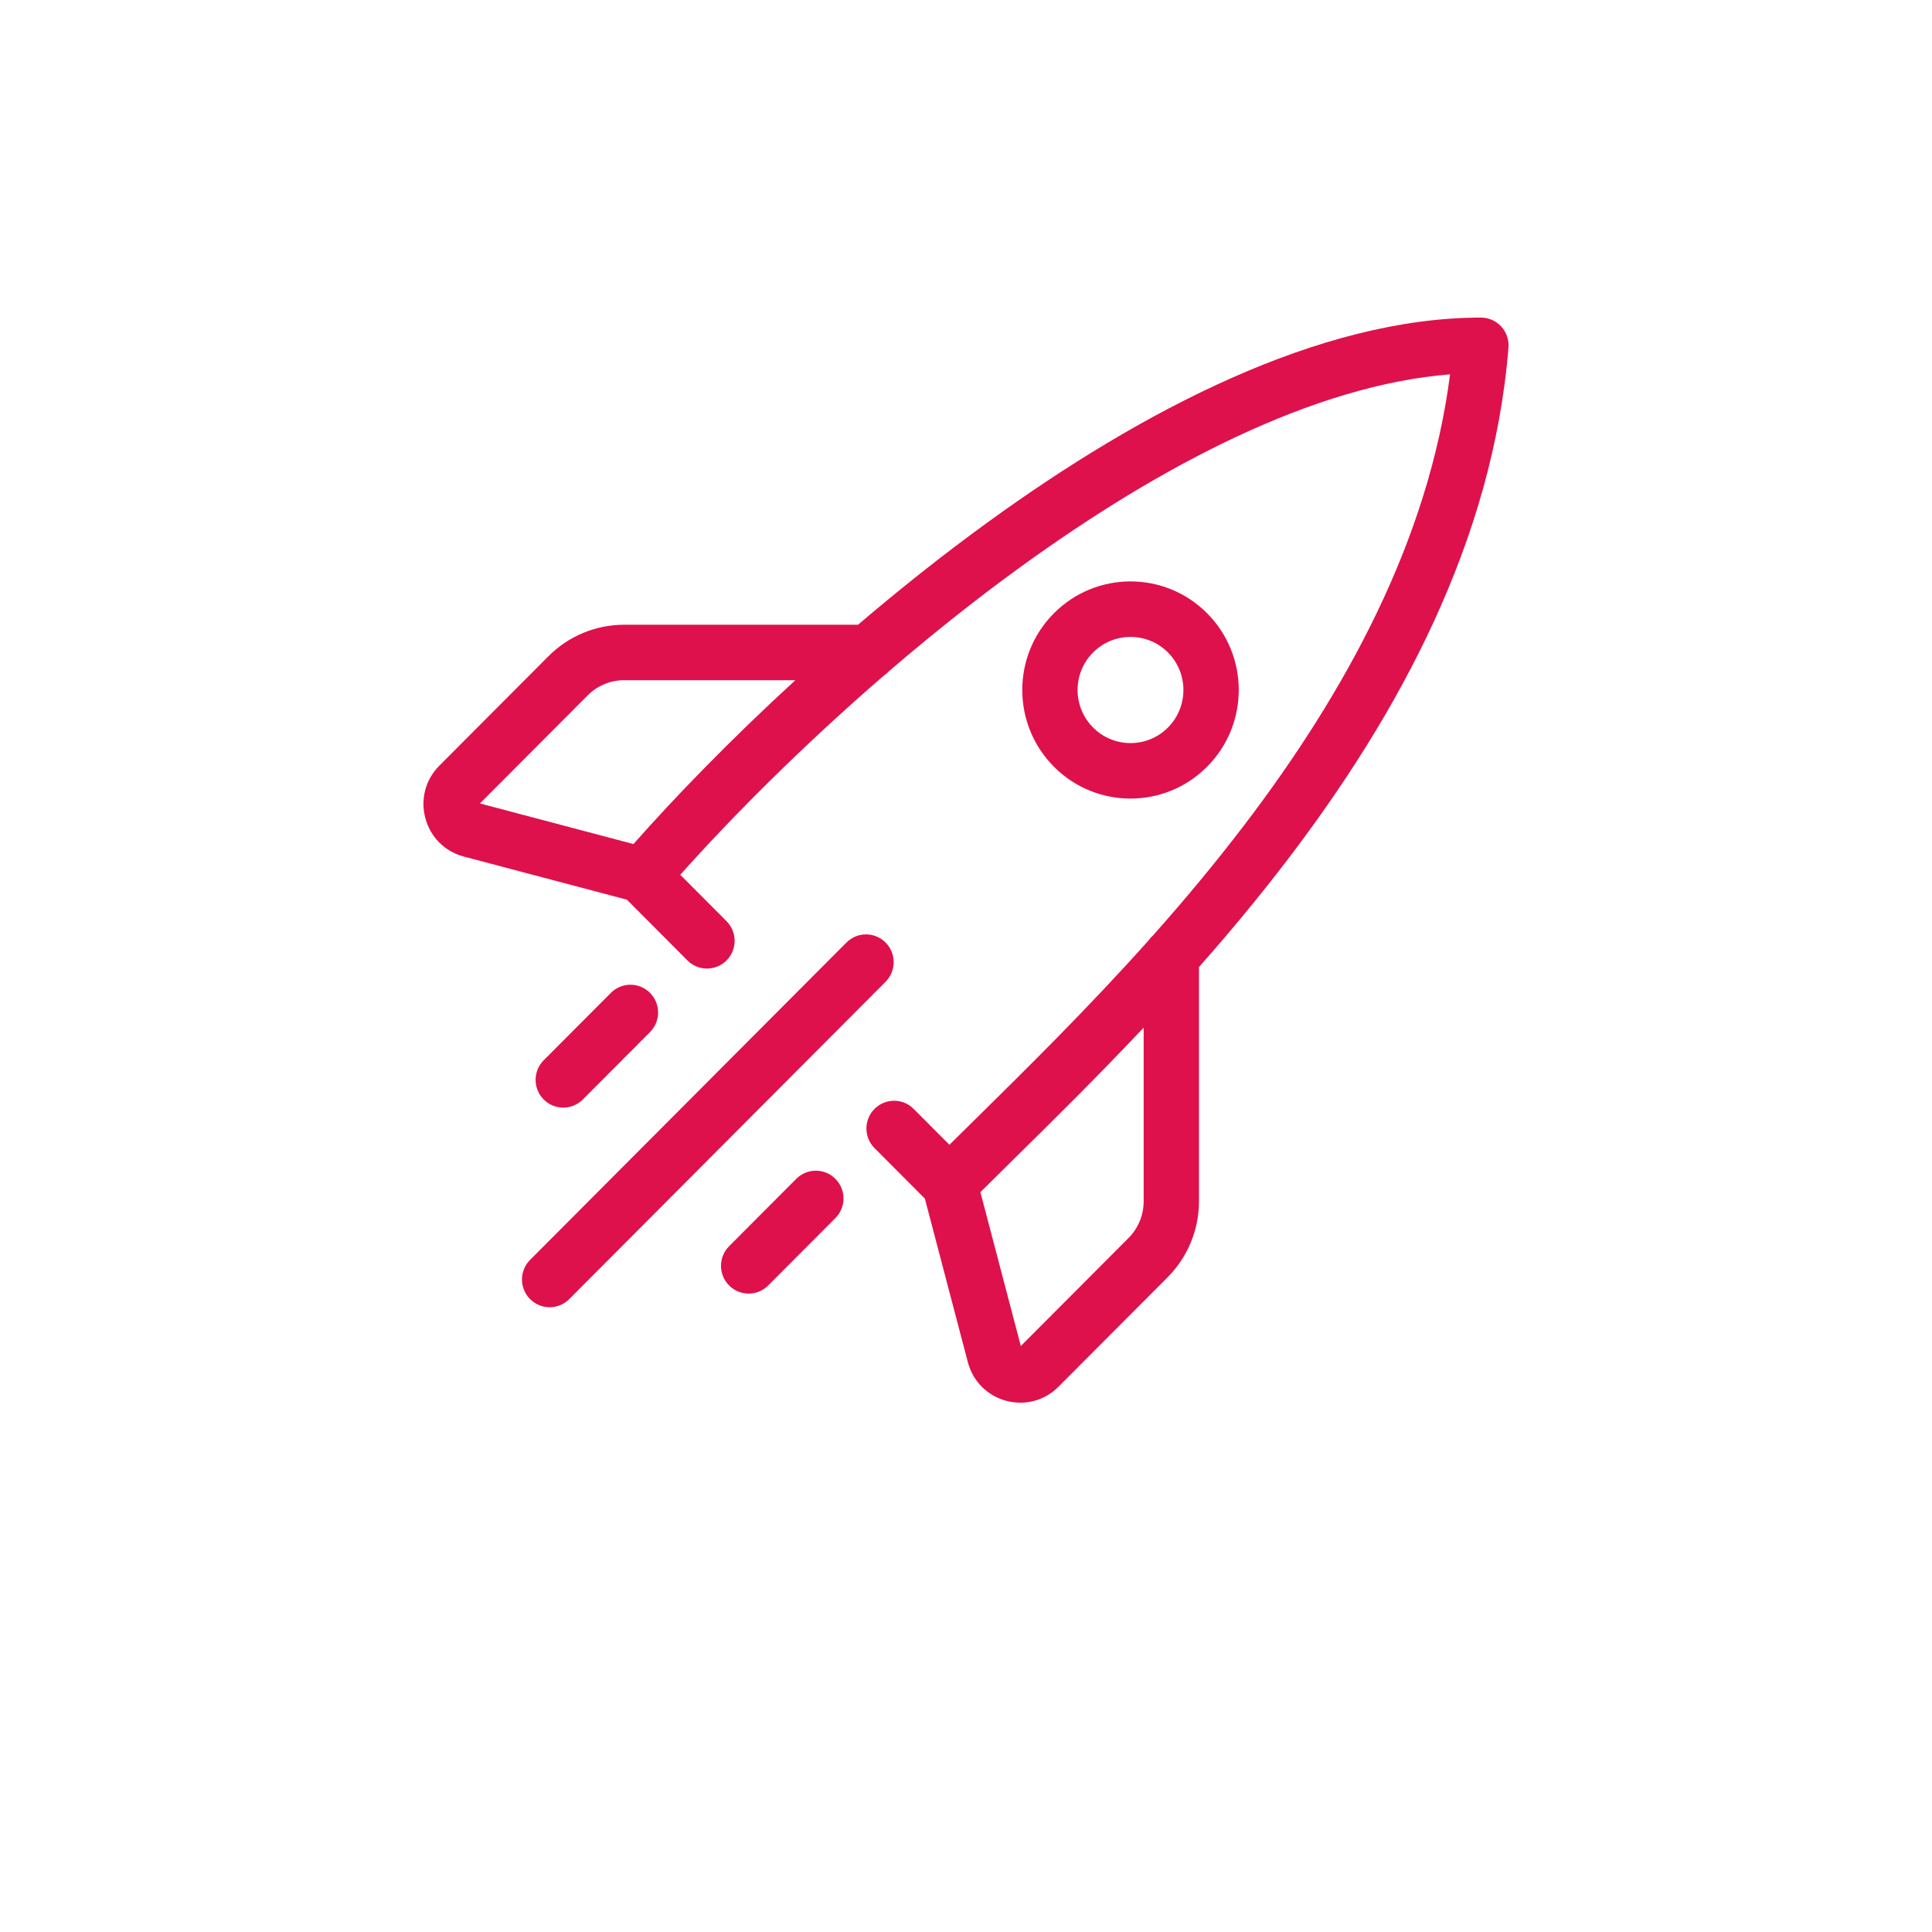 <svg width="73" height="73" viewBox="0 0 73 73" fill="none" xmlns="http://www.w3.org/2000/svg">
<g filter="url(#filter0_d_47_111)">
<rect x="4" width="65" height="65" rx="15" fill="white"/>
</g>
<path fill-rule="evenodd" clip-rule="evenodd" d="M56.723 12.337C56.921 12.552 57.02 12.841 56.997 13.132C56.411 20.462 52.825 27.004 48.671 32.454C47.58 33.886 46.443 35.25 45.303 36.54L45.303 45.391C45.303 46.467 44.877 47.499 44.119 48.26L39.993 52.398C38.878 53.517 36.972 53.001 36.57 51.47L34.946 45.29L33.044 43.381C32.635 42.972 32.635 42.308 33.044 41.899C33.452 41.489 34.114 41.489 34.522 41.899L35.874 43.255C36.193 42.939 36.524 42.613 36.865 42.277C38.821 40.349 41.11 38.092 43.396 35.536C43.447 35.462 43.507 35.394 43.575 35.335C44.738 34.026 45.898 32.64 47.011 31.18C50.815 26.19 53.982 20.439 54.79 14.144C49.658 14.552 43.886 17.561 38.567 21.417C36.828 22.678 35.155 24.017 33.589 25.362C33.532 25.423 33.469 25.478 33.4 25.524C30.293 28.209 27.618 30.907 25.704 33.053L27.452 34.807C27.86 35.216 27.86 35.88 27.452 36.29C27.044 36.699 26.382 36.699 25.974 36.29L23.686 33.994L17.525 32.365C15.999 31.962 15.485 30.05 16.6 28.931L20.725 24.793C21.484 24.032 22.513 23.605 23.585 23.605L32.421 23.605C33.974 22.279 35.626 20.962 37.343 19.718C43.14 15.514 49.849 12 55.955 12C56.246 12 56.525 12.122 56.723 12.337ZM30.052 25.701H23.585C23.067 25.701 22.57 25.908 22.204 26.276L18.134 30.358L23.935 31.892C25.507 30.112 27.606 27.943 30.052 25.701ZM38.301 43.801C39.773 42.351 41.464 40.684 43.213 38.828V45.391C43.213 45.911 43.007 46.409 42.641 46.777L38.571 50.859L37.044 45.044C37.44 44.65 37.861 44.235 38.301 43.801Z" fill="#DE114C"/>
<path fill-rule="evenodd" clip-rule="evenodd" d="M39.824 23.17C41.421 21.568 44.011 21.568 45.608 23.17C47.205 24.772 47.205 27.37 45.608 28.972C44.011 30.575 41.421 30.575 39.824 28.972C38.227 27.37 38.227 24.772 39.824 23.17ZM44.13 24.653C43.349 23.87 42.083 23.87 41.302 24.653C40.521 25.436 40.521 26.706 41.302 27.49C42.083 28.273 43.349 28.273 44.13 27.49C44.91 26.706 44.91 25.436 44.13 24.653Z" fill="#DE114C"/>
<path d="M33.461 37.096C33.869 36.686 33.869 36.022 33.461 35.613C33.053 35.203 32.391 35.203 31.983 35.613L20.029 47.604C19.621 48.014 19.621 48.677 20.029 49.087C20.438 49.496 21.099 49.496 21.508 49.087L33.461 37.096Z" fill="#DE114C"/>
<path d="M24.56 38.997C24.968 38.588 24.968 37.924 24.56 37.515C24.152 37.105 23.49 37.105 23.082 37.515L20.544 40.061C20.135 40.471 20.135 41.135 20.544 41.544C20.952 41.953 21.613 41.953 22.022 41.544L24.56 38.997Z" fill="#DE114C"/>
<path d="M31.565 46.025C31.974 45.615 31.974 44.951 31.565 44.542C31.157 44.132 30.495 44.132 30.087 44.542L27.549 47.088C27.14 47.498 27.14 48.162 27.549 48.571C27.957 48.981 28.619 48.981 29.027 48.571L31.565 46.025Z" fill="#DE114C"/>
<defs>
<filter id="filter0_d_47_111" x="0" y="0" width="73" height="73" filterUnits="userSpaceOnUse" color-interpolation-filters="sRGB">
<feFlood flood-opacity="0" result="BackgroundImageFix"/>
<feColorMatrix in="SourceAlpha" type="matrix" values="0 0 0 0 0 0 0 0 0 0 0 0 0 0 0 0 0 0 127 0" result="hardAlpha"/>
<feOffset dy="4"/>
<feGaussianBlur stdDeviation="2"/>
<feComposite in2="hardAlpha" operator="out"/>
<feColorMatrix type="matrix" values="0 0 0 0 0 0 0 0 0 0 0 0 0 0 0 0 0 0 0.25 0"/>
<feBlend mode="normal" in2="BackgroundImageFix" result="effect1_dropShadow_47_111"/>
<feBlend mode="normal" in="SourceGraphic" in2="effect1_dropShadow_47_111" result="shape"/>
</filter>
</defs>
</svg>
